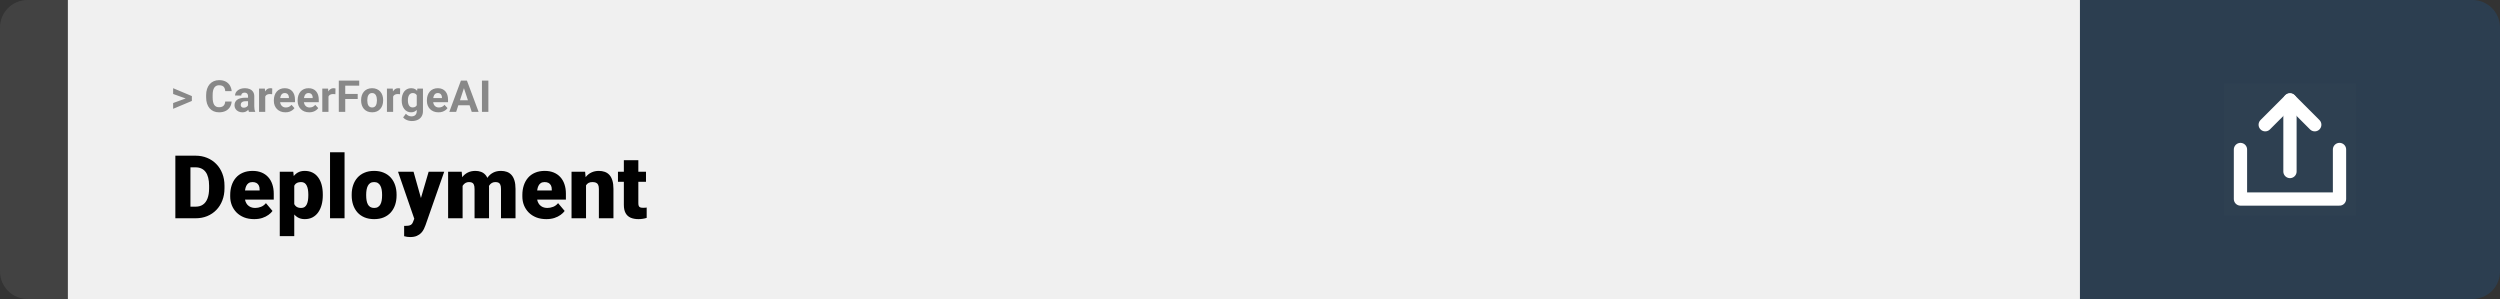 <svg width="1363" height="163" viewBox="0 0 1363 163" fill="none" xmlns="http://www.w3.org/2000/svg">
<rect x="0" y="0" width="1363" height="163" fill="#333333" stroke="none"/>
<path d="M0 15C0 6.716 6.716 0 15 0H37V163H15C6.716 163 0 156.284 0 148V15Z" fill="#424242"/>
<rect width="1097" height="163" transform="translate(37)" fill="#F0F0F0"/>
<path d="M101.906 53.922L94.394 51.238V48.086L104.602 52.375V54.637L101.906 53.922ZM94.394 56.172L101.918 53.43L104.602 52.785V55.035L94.394 59.324V56.172ZM122.789 55.34H126.293C126.223 56.488 125.906 57.508 125.344 58.398C124.789 59.289 124.012 59.984 123.012 60.484C122.02 60.984 120.824 61.234 119.426 61.234C118.332 61.234 117.352 61.047 116.484 60.672C115.617 60.289 114.875 59.742 114.258 59.031C113.648 58.32 113.184 57.461 112.863 56.453C112.543 55.445 112.383 54.316 112.383 53.066V51.883C112.383 50.633 112.547 49.504 112.875 48.496C113.211 47.48 113.688 46.617 114.305 45.906C114.93 45.195 115.676 44.648 116.543 44.266C117.41 43.883 118.379 43.691 119.449 43.691C120.871 43.691 122.07 43.949 123.047 44.465C124.031 44.98 124.793 45.691 125.332 46.598C125.879 47.504 126.207 48.535 126.316 49.691H122.801C122.762 49.004 122.625 48.422 122.391 47.945C122.156 47.461 121.801 47.098 121.324 46.855C120.855 46.605 120.23 46.48 119.449 46.48C118.863 46.48 118.352 46.59 117.914 46.809C117.477 47.027 117.109 47.359 116.812 47.805C116.516 48.25 116.293 48.812 116.145 49.492C116.004 50.164 115.934 50.953 115.934 51.859V53.066C115.934 53.949 116 54.727 116.133 55.398C116.266 56.062 116.469 56.625 116.742 57.086C117.023 57.539 117.383 57.883 117.82 58.117C118.266 58.344 118.801 58.457 119.426 58.457C120.16 58.457 120.766 58.34 121.242 58.105C121.719 57.871 122.082 57.523 122.332 57.062C122.59 56.602 122.742 56.027 122.789 55.34ZM135.234 58.141V52.492C135.234 52.086 135.168 51.738 135.035 51.449C134.902 51.152 134.695 50.922 134.414 50.758C134.141 50.594 133.785 50.512 133.348 50.512C132.973 50.512 132.648 50.578 132.375 50.711C132.102 50.836 131.891 51.02 131.742 51.262C131.594 51.496 131.52 51.773 131.52 52.094H128.145C128.145 51.555 128.27 51.043 128.52 50.559C128.77 50.074 129.133 49.648 129.609 49.281C130.086 48.906 130.652 48.613 131.309 48.402C131.973 48.191 132.715 48.086 133.535 48.086C134.52 48.086 135.395 48.25 136.16 48.578C136.926 48.906 137.527 49.398 137.965 50.055C138.41 50.711 138.633 51.531 138.633 52.516V57.941C138.633 58.637 138.676 59.207 138.762 59.652C138.848 60.09 138.973 60.473 139.137 60.801V61H135.727C135.562 60.656 135.438 60.227 135.352 59.711C135.273 59.188 135.234 58.664 135.234 58.141ZM135.68 53.277L135.703 55.188H133.816C133.371 55.188 132.984 55.238 132.656 55.34C132.328 55.441 132.059 55.586 131.848 55.773C131.637 55.953 131.48 56.164 131.379 56.406C131.285 56.648 131.238 56.914 131.238 57.203C131.238 57.492 131.305 57.754 131.438 57.988C131.57 58.215 131.762 58.395 132.012 58.527C132.262 58.652 132.555 58.715 132.891 58.715C133.398 58.715 133.84 58.613 134.215 58.41C134.59 58.207 134.879 57.957 135.082 57.66C135.293 57.363 135.402 57.082 135.41 56.816L136.301 58.246C136.176 58.566 136.004 58.898 135.785 59.242C135.574 59.586 135.305 59.91 134.977 60.215C134.648 60.512 134.254 60.758 133.793 60.953C133.332 61.141 132.785 61.234 132.152 61.234C131.348 61.234 130.617 61.074 129.961 60.754C129.312 60.426 128.797 59.977 128.414 59.406C128.039 58.828 127.852 58.172 127.852 57.438C127.852 56.773 127.977 56.184 128.227 55.668C128.477 55.152 128.844 54.719 129.328 54.367C129.82 54.008 130.434 53.738 131.168 53.559C131.902 53.371 132.754 53.277 133.723 53.277H135.68ZM144.609 51.086V61H141.234V48.32H144.41L144.609 51.086ZM148.43 48.238L148.371 51.367C148.207 51.344 148.008 51.324 147.773 51.309C147.547 51.285 147.34 51.273 147.152 51.273C146.676 51.273 146.262 51.336 145.91 51.461C145.566 51.578 145.277 51.754 145.043 51.988C144.816 52.223 144.645 52.508 144.527 52.844C144.418 53.18 144.355 53.562 144.34 53.992L143.66 53.781C143.66 52.961 143.742 52.207 143.906 51.52C144.07 50.824 144.309 50.219 144.621 49.703C144.941 49.188 145.332 48.789 145.793 48.508C146.254 48.227 146.781 48.086 147.375 48.086C147.562 48.086 147.754 48.102 147.949 48.133C148.145 48.156 148.305 48.191 148.43 48.238ZM155.625 61.234C154.641 61.234 153.758 61.078 152.977 60.766C152.195 60.445 151.531 60.004 150.984 59.441C150.445 58.879 150.031 58.227 149.742 57.484C149.453 56.734 149.309 55.938 149.309 55.094V54.625C149.309 53.664 149.445 52.785 149.719 51.988C149.992 51.191 150.383 50.5 150.891 49.914C151.406 49.328 152.031 48.879 152.766 48.566C153.5 48.246 154.328 48.086 155.25 48.086C156.148 48.086 156.945 48.234 157.641 48.531C158.336 48.828 158.918 49.25 159.387 49.797C159.863 50.344 160.223 51 160.465 51.766C160.707 52.523 160.828 53.367 160.828 54.297V55.703H150.75V53.453H157.512V53.195C157.512 52.727 157.426 52.309 157.254 51.941C157.09 51.566 156.84 51.27 156.504 51.051C156.168 50.832 155.738 50.723 155.215 50.723C154.77 50.723 154.387 50.82 154.066 51.016C153.746 51.211 153.484 51.484 153.281 51.836C153.086 52.188 152.938 52.602 152.836 53.078C152.742 53.547 152.695 54.062 152.695 54.625V55.094C152.695 55.602 152.766 56.07 152.906 56.5C153.055 56.93 153.262 57.301 153.527 57.613C153.801 57.926 154.129 58.168 154.512 58.34C154.902 58.512 155.344 58.598 155.836 58.598C156.445 58.598 157.012 58.48 157.535 58.246C158.066 58.004 158.523 57.641 158.906 57.156L160.547 58.938C160.281 59.32 159.918 59.688 159.457 60.039C159.004 60.391 158.457 60.68 157.816 60.906C157.176 61.125 156.445 61.234 155.625 61.234ZM168.586 61.234C167.602 61.234 166.719 61.078 165.938 60.766C165.156 60.445 164.492 60.004 163.945 59.441C163.406 58.879 162.992 58.227 162.703 57.484C162.414 56.734 162.27 55.938 162.27 55.094V54.625C162.27 53.664 162.406 52.785 162.68 51.988C162.953 51.191 163.344 50.5 163.852 49.914C164.367 49.328 164.992 48.879 165.727 48.566C166.461 48.246 167.289 48.086 168.211 48.086C169.109 48.086 169.906 48.234 170.602 48.531C171.297 48.828 171.879 49.25 172.348 49.797C172.824 50.344 173.184 51 173.426 51.766C173.668 52.523 173.789 53.367 173.789 54.297V55.703H163.711V53.453H170.473V53.195C170.473 52.727 170.387 52.309 170.215 51.941C170.051 51.566 169.801 51.27 169.465 51.051C169.129 50.832 168.699 50.723 168.176 50.723C167.73 50.723 167.348 50.82 167.027 51.016C166.707 51.211 166.445 51.484 166.242 51.836C166.047 52.188 165.898 52.602 165.797 53.078C165.703 53.547 165.656 54.062 165.656 54.625V55.094C165.656 55.602 165.727 56.07 165.867 56.5C166.016 56.93 166.223 57.301 166.488 57.613C166.762 57.926 167.09 58.168 167.473 58.34C167.863 58.512 168.305 58.598 168.797 58.598C169.406 58.598 169.973 58.48 170.496 58.246C171.027 58.004 171.484 57.641 171.867 57.156L173.508 58.938C173.242 59.32 172.879 59.688 172.418 60.039C171.965 60.391 171.418 60.68 170.777 60.906C170.137 61.125 169.406 61.234 168.586 61.234ZM179.086 51.086V61H175.711V48.32H178.887L179.086 51.086ZM182.906 48.238L182.848 51.367C182.684 51.344 182.484 51.324 182.25 51.309C182.023 51.285 181.816 51.273 181.629 51.273C181.152 51.273 180.738 51.336 180.387 51.461C180.043 51.578 179.754 51.754 179.52 51.988C179.293 52.223 179.121 52.508 179.004 52.844C178.895 53.18 178.832 53.562 178.816 53.992L178.137 53.781C178.137 52.961 178.219 52.207 178.383 51.52C178.547 50.824 178.785 50.219 179.098 49.703C179.418 49.188 179.809 48.789 180.27 48.508C180.73 48.227 181.258 48.086 181.852 48.086C182.039 48.086 182.23 48.102 182.426 48.133C182.621 48.156 182.781 48.191 182.906 48.238ZM188.227 43.938V61H184.711V43.938H188.227ZM195.023 51.227V53.969H187.266V51.227H195.023ZM195.844 43.938V46.691H187.266V43.938H195.844ZM196.875 54.789V54.543C196.875 53.613 197.008 52.758 197.273 51.977C197.539 51.188 197.926 50.504 198.434 49.926C198.941 49.348 199.566 48.898 200.309 48.578C201.051 48.25 201.902 48.086 202.863 48.086C203.824 48.086 204.68 48.25 205.43 48.578C206.18 48.898 206.809 49.348 207.316 49.926C207.832 50.504 208.223 51.188 208.488 51.977C208.754 52.758 208.887 53.613 208.887 54.543V54.789C208.887 55.711 208.754 56.566 208.488 57.355C208.223 58.137 207.832 58.82 207.316 59.406C206.809 59.984 206.184 60.434 205.441 60.754C204.699 61.074 203.848 61.234 202.887 61.234C201.926 61.234 201.07 61.074 200.32 60.754C199.578 60.434 198.949 59.984 198.434 59.406C197.926 58.82 197.539 58.137 197.273 57.355C197.008 56.566 196.875 55.711 196.875 54.789ZM200.25 54.543V54.789C200.25 55.32 200.297 55.816 200.391 56.277C200.484 56.738 200.633 57.145 200.836 57.496C201.047 57.84 201.32 58.109 201.656 58.305C201.992 58.5 202.402 58.598 202.887 58.598C203.355 58.598 203.758 58.5 204.094 58.305C204.43 58.109 204.699 57.84 204.902 57.496C205.105 57.145 205.254 56.738 205.348 56.277C205.449 55.816 205.5 55.32 205.5 54.789V54.543C205.5 54.027 205.449 53.543 205.348 53.09C205.254 52.629 205.102 52.223 204.891 51.871C204.688 51.512 204.418 51.23 204.082 51.027C203.746 50.824 203.34 50.723 202.863 50.723C202.387 50.723 201.98 50.824 201.645 51.027C201.316 51.23 201.047 51.512 200.836 51.871C200.633 52.223 200.484 52.629 200.391 53.09C200.297 53.543 200.25 54.027 200.25 54.543ZM214.336 51.086V61H210.961V48.32H214.137L214.336 51.086ZM218.156 48.238L218.098 51.367C217.934 51.344 217.734 51.324 217.5 51.309C217.273 51.285 217.066 51.273 216.879 51.273C216.402 51.273 215.988 51.336 215.637 51.461C215.293 51.578 215.004 51.754 214.77 51.988C214.543 52.223 214.371 52.508 214.254 52.844C214.145 53.18 214.082 53.562 214.066 53.992L213.387 53.781C213.387 52.961 213.469 52.207 213.633 51.52C213.797 50.824 214.035 50.219 214.348 49.703C214.668 49.188 215.059 48.789 215.52 48.508C215.98 48.227 216.508 48.086 217.102 48.086C217.289 48.086 217.48 48.102 217.676 48.133C217.871 48.156 218.031 48.191 218.156 48.238ZM227.543 48.32H230.602V60.578C230.602 61.734 230.344 62.715 229.828 63.52C229.32 64.332 228.609 64.945 227.695 65.359C226.781 65.781 225.719 65.992 224.508 65.992C223.977 65.992 223.414 65.922 222.82 65.781C222.234 65.641 221.672 65.422 221.133 65.125C220.602 64.828 220.156 64.453 219.797 64L221.285 62.008C221.676 62.461 222.129 62.812 222.645 63.062C223.16 63.32 223.73 63.449 224.355 63.449C224.965 63.449 225.48 63.336 225.902 63.109C226.324 62.891 226.648 62.566 226.875 62.137C227.102 61.715 227.215 61.203 227.215 60.602V51.25L227.543 48.32ZM219.012 54.812V54.566C219.012 53.598 219.129 52.719 219.363 51.93C219.605 51.133 219.945 50.449 220.383 49.879C220.828 49.309 221.367 48.867 222 48.555C222.633 48.242 223.348 48.086 224.145 48.086C224.988 48.086 225.695 48.242 226.266 48.555C226.836 48.867 227.305 49.312 227.672 49.891C228.039 50.461 228.324 51.137 228.527 51.918C228.738 52.691 228.902 53.539 229.02 54.461V55C228.902 55.883 228.727 56.703 228.492 57.461C228.258 58.219 227.949 58.883 227.566 59.453C227.184 60.016 226.707 60.453 226.137 60.766C225.574 61.078 224.902 61.234 224.121 61.234C223.34 61.234 222.633 61.074 222 60.754C221.375 60.434 220.84 59.984 220.395 59.406C219.949 58.828 219.605 58.148 219.363 57.367C219.129 56.586 219.012 55.734 219.012 54.812ZM222.387 54.566V54.812C222.387 55.336 222.438 55.824 222.539 56.277C222.641 56.73 222.797 57.133 223.008 57.484C223.227 57.828 223.496 58.098 223.816 58.293C224.145 58.48 224.531 58.574 224.977 58.574C225.594 58.574 226.098 58.445 226.488 58.188C226.879 57.922 227.172 57.559 227.367 57.098C227.562 56.637 227.676 56.105 227.707 55.504V53.969C227.691 53.477 227.625 53.035 227.508 52.645C227.391 52.246 227.227 51.906 227.016 51.625C226.805 51.344 226.531 51.125 226.195 50.969C225.859 50.812 225.461 50.734 225 50.734C224.555 50.734 224.168 50.836 223.84 51.039C223.52 51.234 223.25 51.504 223.031 51.848C222.82 52.191 222.66 52.598 222.551 53.066C222.441 53.527 222.387 54.027 222.387 54.566ZM239.062 61.234C238.078 61.234 237.195 61.078 236.414 60.766C235.633 60.445 234.969 60.004 234.422 59.441C233.883 58.879 233.469 58.227 233.18 57.484C232.891 56.734 232.746 55.938 232.746 55.094V54.625C232.746 53.664 232.883 52.785 233.156 51.988C233.43 51.191 233.82 50.5 234.328 49.914C234.844 49.328 235.469 48.879 236.203 48.566C236.938 48.246 237.766 48.086 238.688 48.086C239.586 48.086 240.383 48.234 241.078 48.531C241.773 48.828 242.355 49.25 242.824 49.797C243.301 50.344 243.66 51 243.902 51.766C244.145 52.523 244.266 53.367 244.266 54.297V55.703H234.188V53.453H240.949V53.195C240.949 52.727 240.863 52.309 240.691 51.941C240.527 51.566 240.277 51.27 239.941 51.051C239.605 50.832 239.176 50.723 238.652 50.723C238.207 50.723 237.824 50.82 237.504 51.016C237.184 51.211 236.922 51.484 236.719 51.836C236.523 52.188 236.375 52.602 236.273 53.078C236.18 53.547 236.133 54.062 236.133 54.625V55.094C236.133 55.602 236.203 56.07 236.344 56.5C236.492 56.93 236.699 57.301 236.965 57.613C237.238 57.926 237.566 58.168 237.949 58.34C238.34 58.512 238.781 58.598 239.273 58.598C239.883 58.598 240.449 58.48 240.973 58.246C241.504 58.004 241.961 57.641 242.344 57.156L243.984 58.938C243.719 59.32 243.355 59.688 242.895 60.039C242.441 60.391 241.895 60.68 241.254 60.906C240.613 61.125 239.883 61.234 239.062 61.234ZM253.336 46.855L248.695 61H244.957L251.297 43.938H253.676L253.336 46.855ZM257.191 61L252.539 46.855L252.164 43.938H254.566L260.941 61H257.191ZM256.98 54.648V57.402H247.969V54.648H256.98ZM266.262 43.938V61H262.758V43.938H266.262Z" fill="#888888"/>
<path d="M106.688 119H99.117L99.164 112.672H106.688C108.25 112.672 109.57 112.297 110.648 111.547C111.742 110.797 112.57 109.68 113.133 108.195C113.711 106.695 114 104.852 114 102.664V101.188C114 99.547 113.836 98.109 113.508 96.875C113.195 95.625 112.727 94.586 112.102 93.758C111.477 92.914 110.695 92.281 109.758 91.859C108.836 91.438 107.773 91.227 106.57 91.227H98.977V84.875H106.57C108.883 84.875 111 85.273 112.922 86.07C114.859 86.852 116.531 87.977 117.938 89.445C119.359 90.898 120.453 92.625 121.219 94.625C122 96.609 122.391 98.812 122.391 101.234V102.664C122.391 105.07 122 107.273 121.219 109.273C120.453 111.273 119.367 113 117.961 114.453C116.555 115.906 114.891 117.031 112.969 117.828C111.062 118.609 108.969 119 106.688 119ZM103.828 84.875V119H95.602V84.875H103.828ZM138.586 119.469C136.523 119.469 134.68 119.148 133.055 118.508C131.43 117.852 130.055 116.953 128.93 115.812C127.82 114.672 126.969 113.359 126.375 111.875C125.797 110.391 125.508 108.82 125.508 107.164V106.273C125.508 104.414 125.766 102.695 126.281 101.117C126.797 99.523 127.562 98.133 128.578 96.945C129.594 95.758 130.867 94.836 132.398 94.18C133.93 93.508 135.711 93.172 137.742 93.172C139.539 93.172 141.148 93.461 142.57 94.039C143.992 94.617 145.195 95.445 146.18 96.523C147.18 97.602 147.938 98.906 148.453 100.438C148.984 101.969 149.25 103.688 149.25 105.594V108.805H128.531V103.859H141.539V103.25C141.555 102.406 141.406 101.688 141.094 101.094C140.797 100.5 140.359 100.047 139.781 99.734C139.203 99.422 138.5 99.266 137.672 99.266C136.812 99.266 136.102 99.453 135.539 99.828C134.992 100.203 134.562 100.719 134.25 101.375C133.953 102.016 133.742 102.758 133.617 103.602C133.492 104.445 133.43 105.336 133.43 106.273V107.164C133.43 108.102 133.555 108.953 133.805 109.719C134.07 110.484 134.445 111.141 134.93 111.688C135.43 112.219 136.023 112.633 136.711 112.93C137.414 113.227 138.211 113.375 139.102 113.375C140.18 113.375 141.242 113.172 142.289 112.766C143.336 112.359 144.234 111.688 144.984 110.75L148.57 115.016C148.055 115.75 147.32 116.461 146.367 117.148C145.43 117.836 144.305 118.398 142.992 118.836C141.68 119.258 140.211 119.469 138.586 119.469ZM160.43 98.516V128.75H152.531V93.641H159.891L160.43 98.516ZM175.992 106.016V106.508C175.992 108.352 175.781 110.062 175.359 111.641C174.938 113.219 174.312 114.594 173.484 115.766C172.656 116.938 171.625 117.852 170.391 118.508C169.172 119.148 167.758 119.469 166.148 119.469C164.633 119.469 163.328 119.133 162.234 118.461C161.141 117.789 160.227 116.859 159.492 115.672C158.758 114.484 158.164 113.125 157.711 111.594C157.258 110.062 156.898 108.445 156.633 106.742V106.109C156.898 104.281 157.258 102.586 157.711 101.023C158.164 99.445 158.758 98.07 159.492 96.898C160.227 95.727 161.133 94.812 162.211 94.156C163.305 93.5 164.609 93.172 166.125 93.172C167.734 93.172 169.148 93.477 170.367 94.086C171.602 94.695 172.633 95.57 173.461 96.711C174.305 97.836 174.938 99.188 175.359 100.766C175.781 102.344 175.992 104.094 175.992 106.016ZM168.094 106.508V106.016C168.094 105.031 168.023 104.133 167.883 103.32C167.742 102.492 167.516 101.773 167.203 101.164C166.906 100.555 166.508 100.086 166.008 99.758C165.508 99.43 164.891 99.266 164.156 99.266C163.312 99.266 162.602 99.398 162.023 99.664C161.461 99.914 161.008 100.305 160.664 100.836C160.336 101.352 160.102 102 159.961 102.781C159.836 103.547 159.781 104.445 159.797 105.477V107.398C159.766 108.586 159.883 109.633 160.148 110.539C160.414 111.43 160.875 112.125 161.531 112.625C162.188 113.125 163.078 113.375 164.203 113.375C164.953 113.375 165.578 113.203 166.078 112.859C166.578 112.5 166.977 112.008 167.273 111.383C167.57 110.742 167.781 110.008 167.906 109.18C168.031 108.352 168.094 107.461 168.094 106.508ZM187.852 83V119H179.93V83H187.852ZM191.742 106.578V106.086C191.742 104.227 192.008 102.516 192.539 100.953C193.07 99.375 193.852 98.008 194.883 96.852C195.914 95.695 197.188 94.797 198.703 94.156C200.219 93.5 201.969 93.172 203.953 93.172C205.953 93.172 207.711 93.5 209.227 94.156C210.758 94.797 212.039 95.695 213.07 96.852C214.102 98.008 214.883 99.375 215.414 100.953C215.945 102.516 216.211 104.227 216.211 106.086V106.578C216.211 108.422 215.945 110.133 215.414 111.711C214.883 113.273 214.102 114.641 213.07 115.812C212.039 116.969 210.766 117.867 209.25 118.508C207.734 119.148 205.984 119.469 204 119.469C202.016 119.469 200.258 119.148 198.727 118.508C197.195 117.867 195.914 116.969 194.883 115.812C193.852 114.641 193.07 113.273 192.539 111.711C192.008 110.133 191.742 108.422 191.742 106.578ZM199.641 106.086V106.578C199.641 107.531 199.711 108.422 199.852 109.25C199.992 110.078 200.227 110.805 200.555 111.43C200.883 112.039 201.328 112.516 201.891 112.859C202.453 113.203 203.156 113.375 204 113.375C204.828 113.375 205.516 113.203 206.062 112.859C206.625 112.516 207.07 112.039 207.398 111.43C207.727 110.805 207.961 110.078 208.102 109.25C208.242 108.422 208.312 107.531 208.312 106.578V106.086C208.312 105.164 208.242 104.297 208.102 103.484C207.961 102.656 207.727 101.93 207.398 101.305C207.07 100.664 206.625 100.164 206.062 99.805C205.5 99.445 204.797 99.266 203.953 99.266C203.125 99.266 202.43 99.445 201.867 99.805C201.32 100.164 200.883 100.664 200.555 101.305C200.227 101.93 199.992 102.656 199.852 103.484C199.711 104.297 199.641 105.164 199.641 106.086ZM227.133 116.023L233.695 93.641H242.18L231.984 122.773C231.766 123.414 231.477 124.102 231.117 124.836C230.758 125.586 230.266 126.297 229.641 126.969C229.016 127.641 228.211 128.188 227.227 128.609C226.258 129.031 225.055 129.242 223.617 129.242C222.852 129.242 222.289 129.203 221.93 129.125C221.586 129.062 221.055 128.945 220.336 128.773V123.125C220.539 123.125 220.711 123.125 220.852 123.125C221.008 123.125 221.18 123.125 221.367 123.125C222.211 123.125 222.883 123.039 223.383 122.867C223.898 122.695 224.289 122.445 224.555 122.117C224.836 121.789 225.055 121.391 225.211 120.922L227.133 116.023ZM225.469 93.641L230.461 111.383L231.328 119.75H226.031L217.008 93.641H225.469ZM252.211 99.008V119H244.312V93.641H251.719L252.211 99.008ZM251.25 105.453L249.445 105.5C249.445 103.719 249.656 102.078 250.078 100.578C250.5 99.078 251.125 97.773 251.953 96.664C252.781 95.555 253.797 94.695 255 94.086C256.219 93.477 257.625 93.172 259.219 93.172C260.328 93.172 261.336 93.344 262.242 93.688C263.148 94.016 263.93 94.539 264.586 95.258C265.242 95.961 265.742 96.883 266.086 98.023C266.445 99.148 266.625 100.5 266.625 102.078V119H258.727V103.086C258.727 102.008 258.602 101.195 258.352 100.648C258.117 100.102 257.773 99.734 257.32 99.547C256.867 99.359 256.312 99.266 255.656 99.266C254.969 99.266 254.352 99.422 253.805 99.734C253.258 100.047 252.789 100.484 252.398 101.047C252.023 101.594 251.734 102.242 251.531 102.992C251.344 103.742 251.25 104.562 251.25 105.453ZM265.734 105.453L263.531 105.5C263.531 103.719 263.727 102.078 264.117 100.578C264.523 99.078 265.125 97.773 265.922 96.664C266.734 95.555 267.742 94.695 268.945 94.086C270.148 93.477 271.547 93.172 273.141 93.172C274.297 93.172 275.359 93.344 276.328 93.688C277.297 94.031 278.133 94.586 278.836 95.352C279.539 96.117 280.086 97.133 280.477 98.398C280.867 99.648 281.062 101.195 281.062 103.039V119H273.141V103.039C273.141 101.992 273.016 101.203 272.766 100.672C272.531 100.125 272.188 99.758 271.734 99.57C271.281 99.367 270.742 99.266 270.117 99.266C269.367 99.266 268.719 99.422 268.172 99.734C267.625 100.047 267.164 100.484 266.789 101.047C266.43 101.594 266.164 102.242 265.992 102.992C265.82 103.742 265.734 104.562 265.734 105.453ZM297.867 119.469C295.805 119.469 293.961 119.148 292.336 118.508C290.711 117.852 289.336 116.953 288.211 115.812C287.102 114.672 286.25 113.359 285.656 111.875C285.078 110.391 284.789 108.82 284.789 107.164V106.273C284.789 104.414 285.047 102.695 285.562 101.117C286.078 99.523 286.844 98.133 287.859 96.945C288.875 95.758 290.148 94.836 291.68 94.18C293.211 93.508 294.992 93.172 297.023 93.172C298.82 93.172 300.43 93.461 301.852 94.039C303.273 94.617 304.477 95.445 305.461 96.523C306.461 97.602 307.219 98.906 307.734 100.438C308.266 101.969 308.531 103.688 308.531 105.594V108.805H287.812V103.859H300.82V103.25C300.836 102.406 300.688 101.688 300.375 101.094C300.078 100.5 299.641 100.047 299.062 99.734C298.484 99.422 297.781 99.266 296.953 99.266C296.094 99.266 295.383 99.453 294.82 99.828C294.273 100.203 293.844 100.719 293.531 101.375C293.234 102.016 293.023 102.758 292.898 103.602C292.773 104.445 292.711 105.336 292.711 106.273V107.164C292.711 108.102 292.836 108.953 293.086 109.719C293.352 110.484 293.727 111.141 294.211 111.688C294.711 112.219 295.305 112.633 295.992 112.93C296.695 113.227 297.492 113.375 298.383 113.375C299.461 113.375 300.523 113.172 301.57 112.766C302.617 112.359 303.516 111.688 304.266 110.75L307.852 115.016C307.336 115.75 306.602 116.461 305.648 117.148C304.711 117.836 303.586 118.398 302.273 118.836C300.961 119.258 299.492 119.469 297.867 119.469ZM319.5 99.055V119H311.602V93.641H319.008L319.5 99.055ZM318.562 105.453L316.711 105.5C316.711 103.562 316.945 101.836 317.414 100.32C317.883 98.789 318.547 97.492 319.406 96.43C320.266 95.367 321.289 94.562 322.477 94.016C323.68 93.453 325.016 93.172 326.484 93.172C327.656 93.172 328.727 93.344 329.695 93.688C330.68 94.031 331.523 94.586 332.227 95.352C332.945 96.117 333.492 97.133 333.867 98.398C334.258 99.648 334.453 101.195 334.453 103.039V119H326.508V103.016C326.508 102 326.367 101.227 326.086 100.695C325.805 100.148 325.398 99.773 324.867 99.57C324.336 99.367 323.688 99.266 322.922 99.266C322.109 99.266 321.422 99.422 320.859 99.734C320.297 100.047 319.844 100.484 319.5 101.047C319.172 101.594 318.93 102.242 318.773 102.992C318.633 103.742 318.562 104.562 318.562 105.453ZM352.195 93.641V99.125H336.914V93.641H352.195ZM340.125 87.336H348.023V110.727C348.023 111.398 348.102 111.922 348.258 112.297C348.414 112.656 348.68 112.914 349.055 113.07C349.445 113.211 349.961 113.281 350.602 113.281C351.055 113.281 351.43 113.273 351.727 113.258C352.023 113.227 352.305 113.188 352.57 113.141V118.789C351.898 119.008 351.195 119.172 350.461 119.281C349.727 119.406 348.945 119.469 348.117 119.469C346.43 119.469 344.984 119.203 343.781 118.672C342.594 118.141 341.688 117.305 341.062 116.164C340.438 115.023 340.125 113.539 340.125 111.711V87.336Z" fill="black"/>
<path d="M1134 0H1348C1356.28 0 1363 6.716 1363 15V148C1363 156.284 1356.28 163 1348 163H1134V0Z" fill="#2C3E50"/>
<path d="M1212.5 117.5L1212.5 45.5L1284.5 45.5L1284.5 117.5L1212.5 117.5Z" fill="white" fill-opacity="0.01"/>
<path d="M1221.5 81.513L1221.5 108.5L1275.5 108.5L1275.5 81.5" stroke="white" stroke-width="7.24" stroke-linecap="round" stroke-linejoin="round"/>
<path d="M1262 68L1248.5 54.5L1235 68" stroke="white" stroke-width="7.24" stroke-linecap="round" stroke-linejoin="round"/>
<path d="M1248.49 93.5L1248.49 54.5" stroke="white" stroke-width="7.24" stroke-linecap="round" stroke-linejoin="round"/>
</svg>
